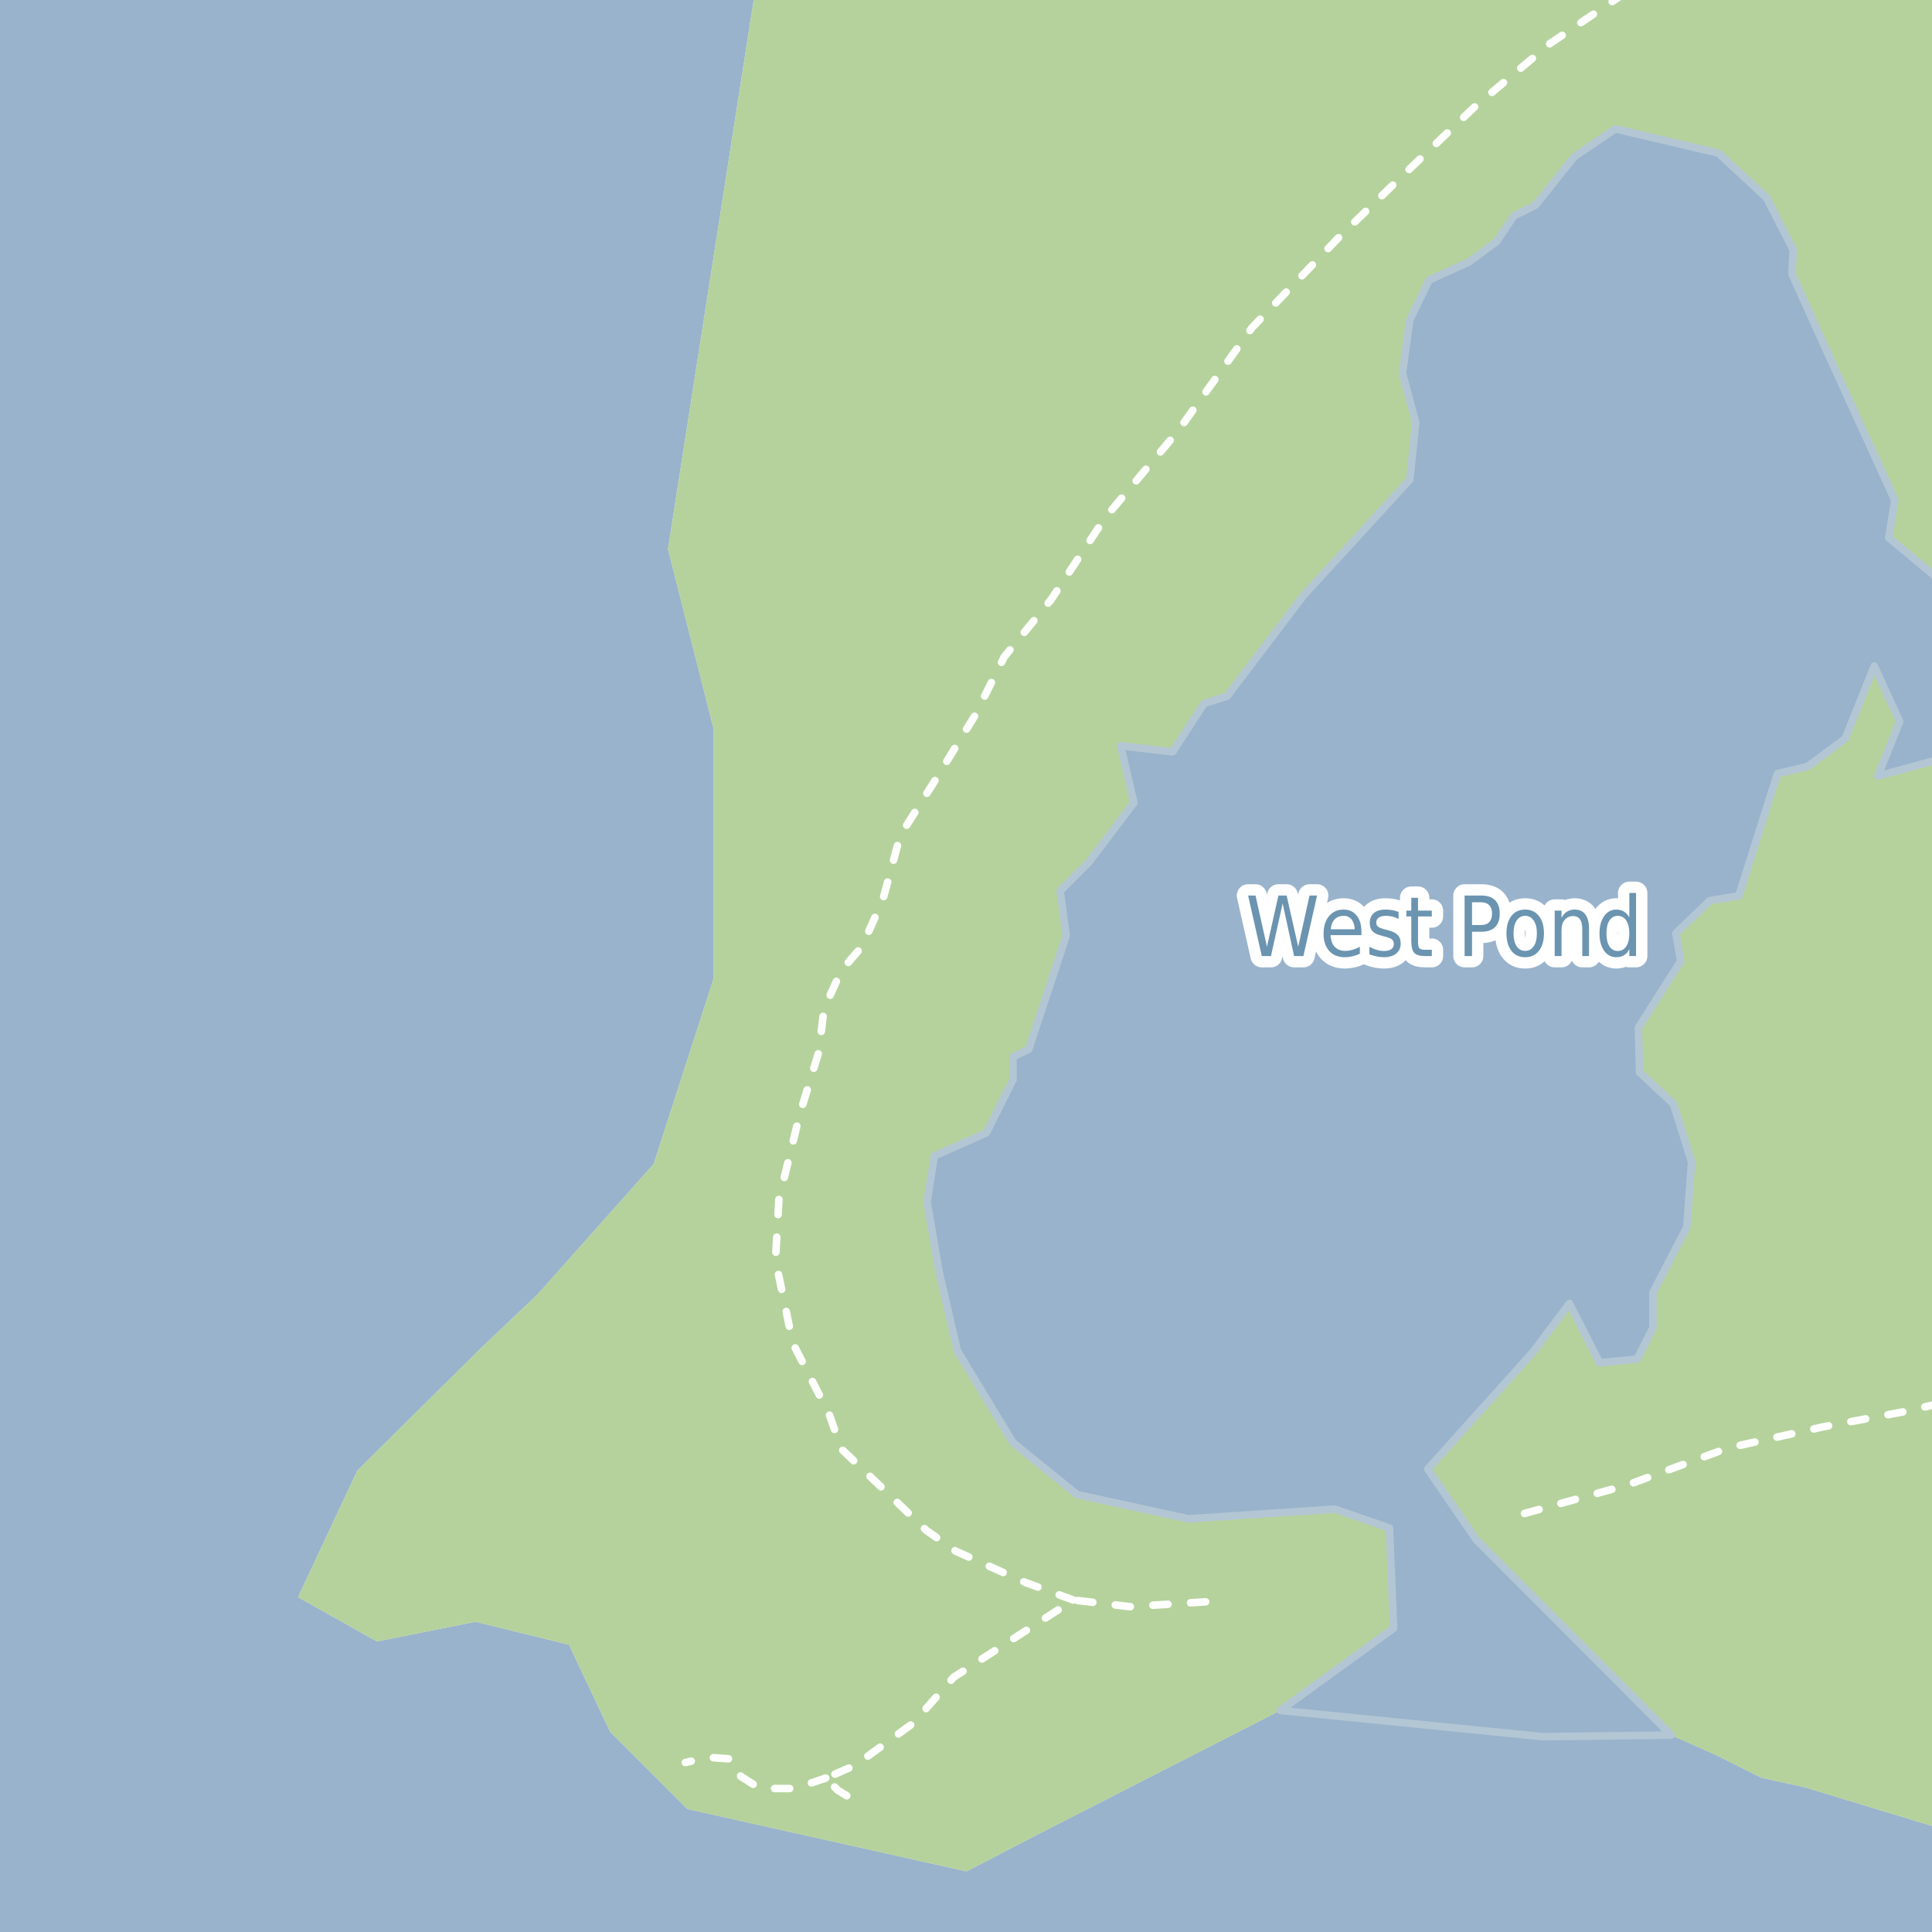 <?xml version="1.0" encoding="UTF-8"?>
<svg xmlns="http://www.w3.org/2000/svg" xmlns:xlink="http://www.w3.org/1999/xlink" width="256pt" height="256pt" viewBox="0 0 256 256" version="1.1">
<g id="surface2">
<rect x="0" y="0" width="256" height="256" style="fill:rgb(60%,70.196%,80%);fill-opacity:1;stroke:none;"/>
<path style=" stroke:none;fill-rule:evenodd;fill:rgb(94.902%,93.725%,91.373%);fill-opacity:1;" d="M 259 259 L 259 242.859 L 239.125 236.816 L 233.406 235.562 L 227.312 232.516 L 221.438 229.902 L 204.461 230.121 L 169.641 226.641 L 136.984 243.336 L 128.07 247.969 L 91.07 239.699 L 80.844 229.473 L 75.402 217.934 L 62.996 214.887 L 49.938 217.5 L 39.492 211.625 L 47.352 194.855 L 63.879 178.488 L 71.215 171.531 L 86.617 154.234 L 94.574 129.605 L 94.574 96.637 L 88.512 72.766 L 100.492 -4 L 259 -4 Z M 259 259 "/>
<path style=" stroke:none;fill-rule:evenodd;fill:rgb(70.98%,82.353%,61.176%);fill-opacity:1;" d="M 49.941 217.5 L 62.996 214.887 L 75.402 217.934 L 80.844 229.473 L 91.07 239.699 L 128.07 247.969 L 136.984 243.336 L 169.641 226.641 L 204.461 230.121 L 221.438 229.902 L 227.312 232.516 L 233.406 235.562 L 239.125 236.816 L 260 243.164 L 260 260 L 260 -4 L 100.492 -4 L 88.512 72.766 L 94.574 96.637 L 94.574 129.605 L 86.617 154.234 L 71.215 171.531 L 63.883 178.488 L 47.352 194.859 L 39.492 211.625 Z M 49.941 217.5 "/>
<path style=" stroke:none;fill-rule:evenodd;fill:rgb(60%,70.196%,80%);fill-opacity:1;" d="M 124.445 168.551 L 126.848 178.969 L 134.223 191.148 L 142.719 198.039 L 157.461 201.25 L 176.859 199.965 L 184.098 202.469 L 184.664 215.758 L 169.641 226.641 L 204.461 230.121 L 221.438 229.902 L 195.59 203.996 L 189.188 194.656 L 203.145 179.129 L 207.957 172.715 L 211.961 180.57 L 216.93 180.09 L 219.016 175.922 L 219.016 171.273 L 223.504 162.621 L 224.145 153.961 L 221.738 146.27 L 217.25 142.102 L 217.094 136.172 L 222.699 127.355 L 222.059 123.672 L 226.547 119.34 L 230.395 118.699 L 235.523 102.512 L 239.531 101.551 L 244.5 97.863 L 248.348 88.246 L 251.715 95.617 L 248.828 102.832 L 257.645 100.426 L 259 97.84 L 259 95.781 L 258.285 93.535 L 259 92.672 L 259 80.18 L 258.766 78.309 L 250.27 71.258 L 251.074 66.285 L 241.133 44.488 L 237.449 36.312 L 237.609 33.105 L 234.082 26.215 L 227.672 20.281 L 214.047 17.078 L 208.598 20.766 L 203.469 27.176 L 200.582 28.617 L 198.336 31.984 L 194.648 34.707 L 189.359 37.113 L 186.797 42.402 L 185.836 49.457 L 187.598 56.027 L 186.797 63.559 L 172.691 78.949 L 162.594 92.254 L 159.547 93.215 L 155.379 99.625 L 148.488 98.824 L 150.25 106.355 L 144.32 114.211 L 140.473 118.059 L 141.273 123.988 L 136.305 139.055 L 134.223 140.016 L 134.223 143.062 L 130.695 150.117 L 123.805 153.16 L 122.84 159.25 Z M 124.445 168.551 "/>
<path style="fill:none;stroke-width:1;stroke-linecap:round;stroke-linejoin:round;stroke:rgb(70.196%,77.647%,83.137%);stroke-opacity:1;stroke-miterlimit:10;" d="M 124.445 168.551 L 126.848 178.969 L 134.223 191.148 L 142.719 198.039 L 157.461 201.25 L 176.859 199.965 L 184.098 202.469 L 184.664 215.758 L 169.641 226.641 L 204.461 230.121 L 221.438 229.902 L 195.59 203.996 L 189.188 194.656 L 203.145 179.129 L 207.957 172.715 L 211.961 180.57 L 216.93 180.09 L 219.016 175.922 L 219.016 171.273 L 223.504 162.621 L 224.145 153.961 L 221.738 146.27 L 217.25 142.102 L 217.094 136.172 L 222.699 127.355 L 222.059 123.672 L 226.547 119.34 L 230.395 118.699 L 235.523 102.512 L 239.531 101.551 L 244.5 97.863 L 248.348 88.246 L 251.715 95.617 L 248.828 102.832 L 257.645 100.426 L 259 97.84 L 259 95.781 L 258.285 93.535 L 259 92.672 L 259 80.18 L 258.766 78.309 L 250.27 71.258 L 251.074 66.285 L 241.133 44.488 L 237.449 36.312 L 237.609 33.105 L 234.082 26.215 L 227.672 20.281 L 214.047 17.078 L 208.598 20.766 L 203.469 27.176 L 200.582 28.617 L 198.336 31.984 L 194.648 34.707 L 189.359 37.113 L 186.797 42.402 L 185.836 49.457 L 187.598 56.027 L 186.797 63.559 L 172.691 78.949 L 162.594 92.254 L 159.547 93.215 L 155.379 99.625 L 148.488 98.824 L 150.25 106.355 L 144.32 114.211 L 140.473 118.059 L 141.273 123.988 L 136.305 139.055 L 134.223 140.016 L 134.223 143.062 L 130.695 150.117 L 123.805 153.16 L 122.84 159.25 L 124.445 168.551 "/>
<path style="fill:none;stroke-width:1;stroke-linecap:round;stroke-linejoin:round;stroke:rgb(100%,100%,100%);stroke-opacity:1;stroke-dasharray:2,3;stroke-miterlimit:10;" d="M 109.414 235.609 L 105.277 236.988 L 100.688 236.988 L 98.16 235.379 L 97.012 233.082 L 93.797 232.855 L 90.812 233.543 "/>
<path style="fill:none;stroke-width:1;stroke-linecap:round;stroke-linejoin:round;stroke:rgb(100%,100%,100%);stroke-opacity:1;stroke-dasharray:2,3;stroke-miterlimit:10;" d="M 159.75 212.246 L 149.754 212.898 L 142.227 212.016 L 126.375 222.234 L 121.023 228.312 L 113.316 233.918 L 109.414 235.609 L 111.02 237.219 L 114.004 239.055 "/>
<path style="fill:none;stroke-width:1;stroke-linecap:round;stroke-linejoin:round;stroke:rgb(100%,100%,100%);stroke-opacity:1;stroke-dasharray:2,3;stroke-miterlimit:10;" d="M 257 185.961 L 252.766 186.969 L 241.551 189.07 L 228.938 191.875 L 215.625 196.777 L 200.371 200.996 "/>
<path style="fill:none;stroke-width:1;stroke-linecap:round;stroke-linejoin:round;stroke:rgb(100%,100%,100%);stroke-opacity:1;stroke-dasharray:2,3;stroke-miterlimit:10;" d="M 142.227 212.016 L 135.816 209.664 L 126.633 205.531 L 122.73 202.773 L 116.758 197.035 L 111.477 191.98 L 109.871 187.391 L 105.047 177.973 L 102.754 166.953 L 103.211 158.918 L 105.965 147.668 L 108.492 139.398 L 109.184 133.66 L 111.477 128.605 L 114.234 125.391 L 116.988 119.195 L 119.285 110.695 L 123.648 103.809 L 129.16 94.855 L 133.062 87.047 L 139.262 79.469 L 146.379 68.676 L 156.023 57.195 L 165.898 43.418 L 177.379 31.48 L 184.957 24.129 L 195.289 14.258 L 205.391 5.762 L 214.578 -0.438 L 217.422 -2 "/>
<path style="fill:none;stroke-width:3;stroke-linecap:round;stroke-linejoin:round;stroke:rgb(100%,100%,100%);stroke-opacity:1;stroke-miterlimit:10;" d="M 165.379 118.664 L 166.363 118.664 L 167.879 125.445 L 169.395 118.664 L 170.488 118.664 L 172.02 125.445 L 173.52 118.664 L 174.52 118.664 L 172.707 126.68 L 171.473 126.68 L 169.957 119.711 L 168.41 126.68 L 167.191 126.68 Z M 180.395 123.43 L 180.395 123.914 L 176.301 123.914 C 176.34 124.594 176.527 125.109 176.863 125.461 C 177.195 125.816 177.652 125.992 178.238 125.992 C 178.582 125.992 178.91 125.945 179.223 125.852 C 179.543 125.758 179.867 125.625 180.191 125.445 L 180.191 126.367 C 179.867 126.523 179.539 126.641 179.207 126.711 C 178.871 126.793 178.535 126.836 178.191 126.836 C 177.324 126.836 176.637 126.562 176.129 126.008 C 175.629 125.445 175.379 124.688 175.379 123.727 C 175.379 122.75 175.617 121.973 176.098 121.398 C 176.574 120.816 177.223 120.523 178.035 120.523 C 178.762 120.523 179.336 120.785 179.754 121.305 C 180.18 121.828 180.395 122.535 180.395 123.43 Z M 179.504 123.133 C 179.492 122.594 179.355 122.16 179.098 121.836 C 178.836 121.516 178.488 121.352 178.051 121.352 C 177.551 121.352 177.148 121.508 176.848 121.82 C 176.543 122.133 176.371 122.57 176.332 123.133 Z M 185.316 120.836 L 185.316 121.773 C 185.055 121.629 184.789 121.523 184.52 121.461 C 184.258 121.391 183.98 121.352 183.691 121.352 C 183.242 121.352 182.91 121.43 182.691 121.586 C 182.473 121.734 182.363 121.953 182.363 122.242 C 182.363 122.473 182.441 122.656 182.598 122.789 C 182.754 122.914 183.07 123.039 183.551 123.164 L 183.848 123.242 C 184.48 123.391 184.93 123.602 185.191 123.883 C 185.461 124.156 185.598 124.535 185.598 125.023 C 185.598 125.578 185.398 126.02 185.004 126.352 C 184.605 126.676 184.059 126.836 183.363 126.836 C 183.07 126.836 182.77 126.805 182.457 126.742 C 182.145 126.68 181.809 126.586 181.457 126.461 L 181.457 125.445 C 181.789 125.633 182.113 125.773 182.426 125.867 C 182.746 125.961 183.066 126.008 183.379 126.008 C 183.793 126.008 184.117 125.93 184.348 125.773 C 184.574 125.609 184.691 125.383 184.691 125.102 C 184.691 124.832 184.605 124.625 184.441 124.477 C 184.273 124.332 183.914 124.195 183.363 124.07 L 183.066 123.977 C 182.512 123.852 182.113 123.66 181.863 123.398 C 181.621 123.129 181.504 122.758 181.504 122.289 C 181.504 121.727 181.68 121.297 182.035 120.992 C 182.398 120.68 182.914 120.523 183.582 120.523 C 183.902 120.523 184.211 120.551 184.504 120.602 C 184.793 120.656 185.066 120.734 185.316 120.836 Z M 187.895 118.961 L 187.895 120.664 L 189.723 120.664 L 189.723 121.43 L 187.895 121.43 L 187.895 124.695 C 187.895 125.188 187.949 125.504 188.066 125.648 C 188.191 125.785 188.441 125.852 188.816 125.852 L 189.723 125.852 L 189.723 126.68 L 188.816 126.68 C 188.129 126.68 187.652 126.539 187.395 126.258 C 187.133 125.969 187.004 125.445 187.004 124.695 L 187.004 121.43 L 186.348 121.43 L 186.348 120.664 L 187.004 120.664 L 187.004 118.961 Z M 195.051 119.555 L 195.051 122.57 L 196.27 122.57 C 196.727 122.57 197.082 122.441 197.332 122.18 C 197.582 121.91 197.707 121.535 197.707 121.055 C 197.707 120.578 197.582 120.207 197.332 119.945 C 197.082 119.688 196.727 119.555 196.27 119.555 Z M 194.066 118.664 L 196.27 118.664 C 197.082 118.664 197.691 118.867 198.098 119.273 C 198.512 119.68 198.723 120.273 198.723 121.055 C 198.723 121.848 198.512 122.445 198.098 122.852 C 197.691 123.258 197.082 123.461 196.27 123.461 L 195.051 123.461 L 195.051 126.68 L 194.066 126.68 Z M 202.098 121.352 C 201.617 121.352 201.238 121.562 200.957 121.977 C 200.684 122.395 200.551 122.961 200.551 123.68 C 200.551 124.398 200.684 124.969 200.957 125.383 C 201.238 125.789 201.617 125.992 202.098 125.992 C 202.574 125.992 202.949 125.789 203.223 125.383 C 203.504 124.969 203.645 124.398 203.645 123.68 C 203.645 122.961 203.504 122.395 203.223 121.977 C 202.949 121.562 202.574 121.352 202.098 121.352 Z M 202.098 120.523 C 202.867 120.523 203.473 120.805 203.91 121.367 C 204.355 121.922 204.582 122.691 204.582 123.68 C 204.582 124.66 204.355 125.43 203.91 125.992 C 203.473 126.555 202.867 126.836 202.098 126.836 C 201.316 126.836 200.707 126.555 200.27 125.992 C 199.832 125.43 199.613 124.66 199.613 123.68 C 199.613 122.691 199.832 121.922 200.27 121.367 C 200.707 120.805 201.316 120.523 202.098 120.523 Z M 210.551 123.055 L 210.551 126.68 L 209.66 126.68 L 209.66 123.086 C 209.66 122.516 209.555 122.086 209.348 121.805 C 209.148 121.523 208.852 121.383 208.457 121.383 C 207.977 121.383 207.598 121.555 207.316 121.898 C 207.043 122.234 206.91 122.691 206.91 123.273 L 206.91 126.68 L 206.004 126.68 L 206.004 120.664 L 206.91 120.664 L 206.91 121.602 C 207.117 121.238 207.363 120.969 207.645 120.789 C 207.934 120.613 208.273 120.523 208.66 120.523 C 209.273 120.523 209.742 120.738 210.066 121.164 C 210.387 121.594 210.551 122.223 210.551 123.055 Z M 215.895 121.57 L 215.895 118.32 L 216.785 118.32 L 216.785 126.68 L 215.895 126.68 L 215.895 125.773 C 215.707 126.141 215.465 126.41 215.176 126.586 C 214.895 126.75 214.555 126.836 214.16 126.836 C 213.504 126.836 212.965 126.551 212.551 125.977 C 212.145 125.395 211.941 124.629 211.941 123.68 C 211.941 122.734 212.145 121.973 212.551 121.398 C 212.965 120.816 213.504 120.523 214.16 120.523 C 214.555 120.523 214.895 120.613 215.176 120.789 C 215.465 120.957 215.707 121.219 215.895 121.57 Z M 212.863 123.68 C 212.863 124.41 212.992 124.984 213.254 125.398 C 213.523 125.805 213.895 126.008 214.363 126.008 C 214.84 126.008 215.215 125.805 215.488 125.398 C 215.758 124.984 215.895 124.41 215.895 123.68 C 215.895 122.953 215.758 122.383 215.488 121.977 C 215.215 121.562 214.84 121.352 214.363 121.352 C 213.895 121.352 213.523 121.562 213.254 121.977 C 212.992 122.383 212.863 122.953 212.863 123.68 Z M 212.863 123.68 "/>
<path style=" stroke:none;fill-rule:evenodd;fill:rgb(41.961%,58.039%,69.02%);fill-opacity:1;" d="M 165.379 118.664 L 166.363 118.664 L 167.879 125.445 L 169.395 118.664 L 170.488 118.664 L 172.02 125.445 L 173.52 118.664 L 174.52 118.664 L 172.707 126.68 L 171.473 126.68 L 169.957 119.711 L 168.41 126.68 L 167.191 126.68 Z M 180.395 123.43 L 180.395 123.914 L 176.301 123.914 C 176.34 124.594 176.527 125.109 176.863 125.461 C 177.195 125.816 177.652 125.992 178.238 125.992 C 178.582 125.992 178.91 125.945 179.223 125.852 C 179.543 125.758 179.867 125.625 180.191 125.445 L 180.191 126.367 C 179.867 126.523 179.539 126.641 179.207 126.711 C 178.871 126.793 178.535 126.836 178.191 126.836 C 177.324 126.836 176.637 126.562 176.129 126.008 C 175.629 125.445 175.379 124.688 175.379 123.727 C 175.379 122.75 175.617 121.973 176.098 121.398 C 176.574 120.816 177.223 120.523 178.035 120.523 C 178.762 120.523 179.336 120.785 179.754 121.305 C 180.18 121.828 180.395 122.535 180.395 123.43 Z M 179.504 123.133 C 179.492 122.594 179.355 122.16 179.098 121.836 C 178.836 121.516 178.488 121.352 178.051 121.352 C 177.551 121.352 177.148 121.508 176.848 121.82 C 176.543 122.133 176.371 122.57 176.332 123.133 Z M 185.316 120.836 L 185.316 121.773 C 185.055 121.629 184.789 121.523 184.52 121.461 C 184.258 121.391 183.98 121.352 183.691 121.352 C 183.242 121.352 182.91 121.43 182.691 121.586 C 182.473 121.734 182.363 121.953 182.363 122.242 C 182.363 122.473 182.441 122.656 182.598 122.789 C 182.754 122.914 183.07 123.039 183.551 123.164 L 183.848 123.242 C 184.48 123.391 184.93 123.602 185.191 123.883 C 185.461 124.156 185.598 124.535 185.598 125.023 C 185.598 125.578 185.398 126.02 185.004 126.352 C 184.605 126.676 184.059 126.836 183.363 126.836 C 183.07 126.836 182.77 126.805 182.457 126.742 C 182.145 126.68 181.809 126.586 181.457 126.461 L 181.457 125.445 C 181.789 125.633 182.113 125.773 182.426 125.867 C 182.746 125.961 183.066 126.008 183.379 126.008 C 183.793 126.008 184.117 125.93 184.348 125.773 C 184.574 125.609 184.691 125.383 184.691 125.102 C 184.691 124.832 184.605 124.625 184.441 124.477 C 184.273 124.332 183.914 124.195 183.363 124.07 L 183.066 123.977 C 182.512 123.852 182.113 123.66 181.863 123.398 C 181.621 123.129 181.504 122.758 181.504 122.289 C 181.504 121.727 181.68 121.297 182.035 120.992 C 182.398 120.68 182.914 120.523 183.582 120.523 C 183.902 120.523 184.211 120.551 184.504 120.602 C 184.793 120.656 185.066 120.734 185.316 120.836 Z M 187.895 118.961 L 187.895 120.664 L 189.723 120.664 L 189.723 121.43 L 187.895 121.43 L 187.895 124.695 C 187.895 125.188 187.949 125.504 188.066 125.648 C 188.191 125.785 188.441 125.852 188.816 125.852 L 189.723 125.852 L 189.723 126.68 L 188.816 126.68 C 188.129 126.68 187.652 126.539 187.395 126.258 C 187.133 125.969 187.004 125.445 187.004 124.695 L 187.004 121.43 L 186.348 121.43 L 186.348 120.664 L 187.004 120.664 L 187.004 118.961 Z M 195.051 119.555 L 195.051 122.57 L 196.27 122.57 C 196.727 122.57 197.082 122.441 197.332 122.18 C 197.582 121.91 197.707 121.535 197.707 121.055 C 197.707 120.578 197.582 120.207 197.332 119.945 C 197.082 119.688 196.727 119.555 196.27 119.555 Z M 194.066 118.664 L 196.27 118.664 C 197.082 118.664 197.691 118.867 198.098 119.273 C 198.512 119.68 198.723 120.273 198.723 121.055 C 198.723 121.848 198.512 122.445 198.098 122.852 C 197.691 123.258 197.082 123.461 196.27 123.461 L 195.051 123.461 L 195.051 126.68 L 194.066 126.68 Z M 202.098 121.352 C 201.617 121.352 201.238 121.562 200.957 121.977 C 200.684 122.395 200.551 122.961 200.551 123.68 C 200.551 124.398 200.684 124.969 200.957 125.383 C 201.238 125.789 201.617 125.992 202.098 125.992 C 202.574 125.992 202.949 125.789 203.223 125.383 C 203.504 124.969 203.645 124.398 203.645 123.68 C 203.645 122.961 203.504 122.395 203.223 121.977 C 202.949 121.562 202.574 121.352 202.098 121.352 Z M 202.098 120.523 C 202.867 120.523 203.473 120.805 203.91 121.367 C 204.355 121.922 204.582 122.691 204.582 123.68 C 204.582 124.66 204.355 125.43 203.91 125.992 C 203.473 126.555 202.867 126.836 202.098 126.836 C 201.316 126.836 200.707 126.555 200.27 125.992 C 199.832 125.43 199.613 124.66 199.613 123.68 C 199.613 122.691 199.832 121.922 200.27 121.367 C 200.707 120.805 201.316 120.523 202.098 120.523 Z M 210.551 123.055 L 210.551 126.68 L 209.66 126.68 L 209.66 123.086 C 209.66 122.516 209.555 122.086 209.348 121.805 C 209.148 121.523 208.852 121.383 208.457 121.383 C 207.977 121.383 207.598 121.555 207.316 121.898 C 207.043 122.234 206.91 122.691 206.91 123.273 L 206.91 126.68 L 206.004 126.68 L 206.004 120.664 L 206.91 120.664 L 206.91 121.602 C 207.117 121.238 207.363 120.969 207.645 120.789 C 207.934 120.613 208.273 120.523 208.66 120.523 C 209.273 120.523 209.742 120.738 210.066 121.164 C 210.387 121.594 210.551 122.223 210.551 123.055 Z M 215.895 121.57 L 215.895 118.32 L 216.785 118.32 L 216.785 126.68 L 215.895 126.68 L 215.895 125.773 C 215.707 126.141 215.465 126.41 215.176 126.586 C 214.895 126.75 214.555 126.836 214.16 126.836 C 213.504 126.836 212.965 126.551 212.551 125.977 C 212.145 125.395 211.941 124.629 211.941 123.68 C 211.941 122.734 212.145 121.973 212.551 121.398 C 212.965 120.816 213.504 120.523 214.16 120.523 C 214.555 120.523 214.895 120.613 215.176 120.789 C 215.465 120.957 215.707 121.219 215.895 121.57 Z M 212.863 123.68 C 212.863 124.41 212.992 124.984 213.254 125.398 C 213.523 125.805 213.895 126.008 214.363 126.008 C 214.84 126.008 215.215 125.805 215.488 125.398 C 215.758 124.984 215.895 124.41 215.895 123.68 C 215.895 122.953 215.758 122.383 215.488 121.977 C 215.215 121.562 214.84 121.352 214.363 121.352 C 213.895 121.352 213.523 121.562 213.254 121.977 C 212.992 122.383 212.863 122.953 212.863 123.68 Z M 212.863 123.68 "/>
</g>
</svg>

